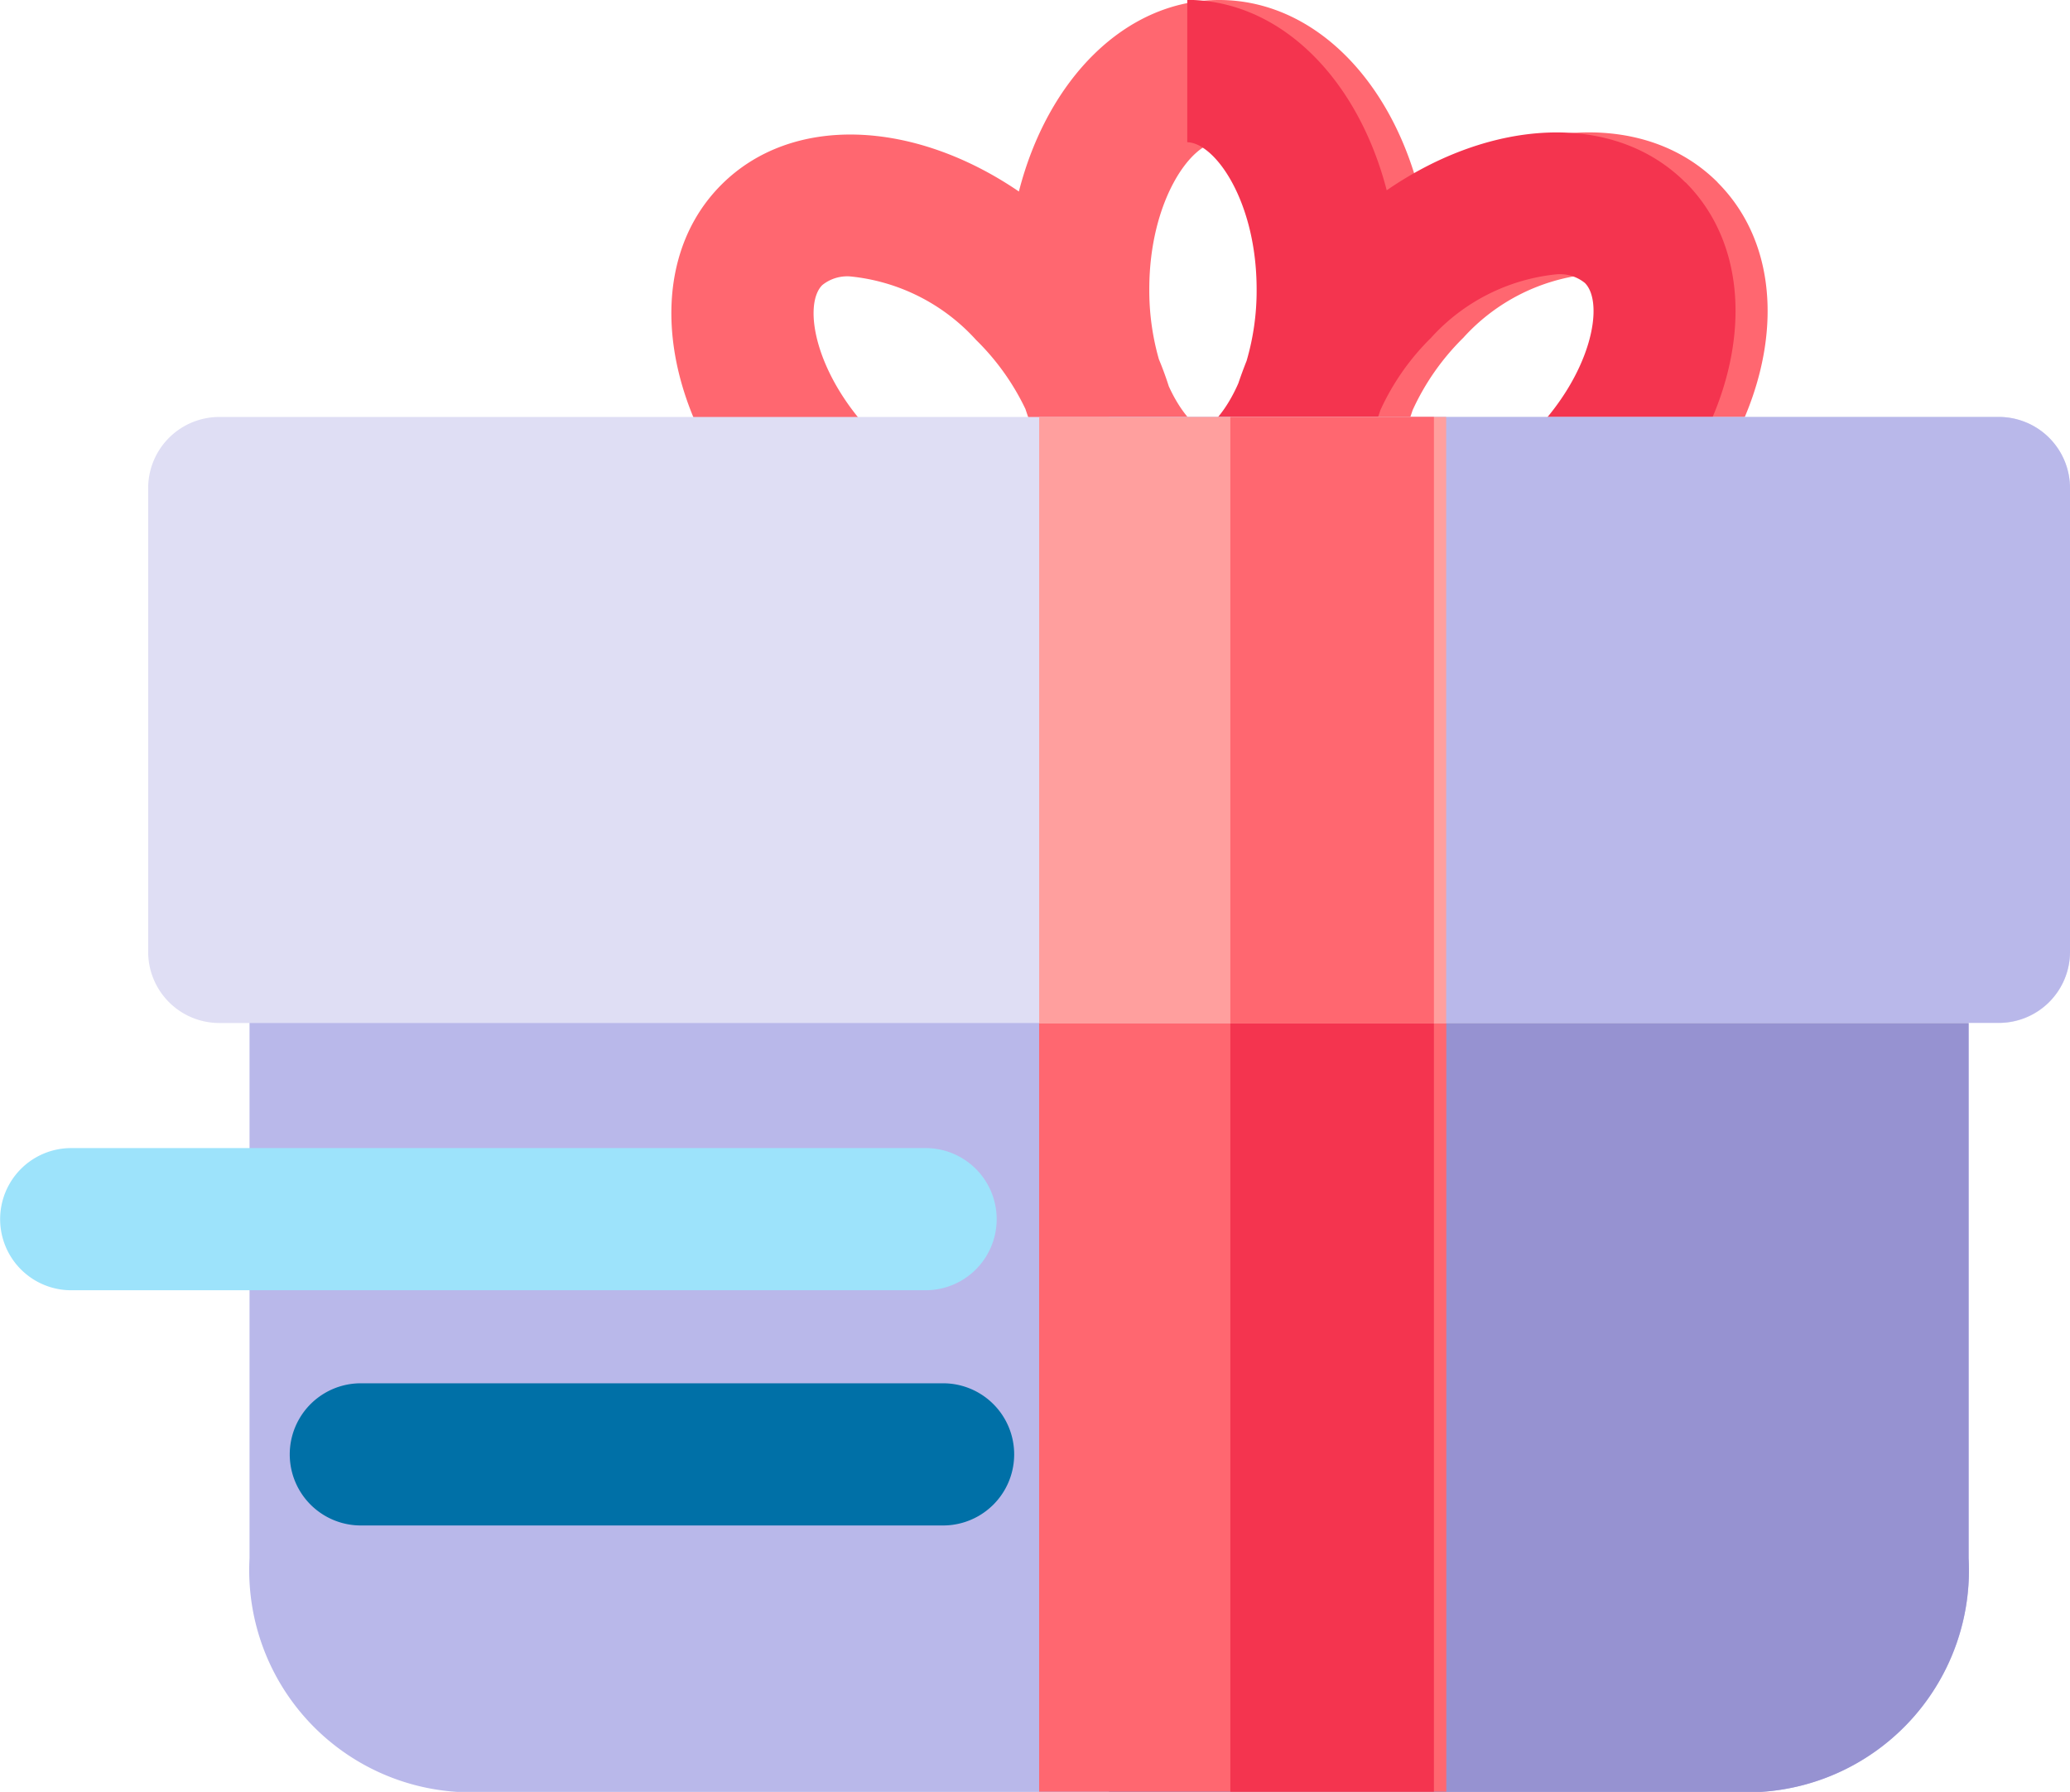 <svg xmlns="http://www.w3.org/2000/svg" width="46.13" height="39.924" viewBox="0 0 46.13 39.924">
  <g id="gift" transform="translate(0 0)">
    <path id="Path_303" data-name="Path 303" d="M216.831,4.065c-1.582-1.58-4.305-1.444-6.657.174C209.526,1.743,207.8,0,205.719,0s-3.819,1.756-4.461,4.267c-2.345-1.6-5.051-1.727-6.627-.154-1.876,1.872-1.338,5.341,1.224,7.9a7.4,7.4,0,0,0,5.043,2.337,3.969,3.969,0,0,0,2.871-1.115,3.648,3.648,0,0,0,.5-.631,3.67,3.67,0,0,0,2.933-.019,3.619,3.619,0,0,0,.486.6,4,4,0,0,0,2.882,1.116,5.5,5.5,0,0,0,1.157-.127,8.031,8.031,0,0,0,3.875-2.211c2.562-2.557,3.1-6.026,1.224-7.9Zm-15.306,6.928c-.438.437-2.028.172-3.425-1.222s-1.662-2.981-1.224-3.418a.884.884,0,0,1,.628-.193,4.357,4.357,0,0,1,2.8,1.415,5.416,5.416,0,0,1,1.1,1.539q.1.305.22.592a1.4,1.4,0,0,1-.093,1.288Zm4.195-1.263c-.348,0-.8-.413-1.122-1.124q-.095-.3-.22-.6a5.572,5.572,0,0,1-.214-1.562c0-1.972.936-3.281,1.556-3.281s1.556,1.309,1.556,3.281a5.564,5.564,0,0,1-.224,1.594c-.068.167-.13.335-.184.5-.328.747-.79,1.184-1.148,1.184Zm7.642-.007a4.909,4.909,0,0,1-2.3,1.355,1.287,1.287,0,0,1-1.124-.133,1.282,1.282,0,0,1-.133-1.122c.015-.068.033-.138.054-.207q.094-.233.174-.478a5.421,5.421,0,0,1,1.129-1.612,4.358,4.358,0,0,1,2.8-1.415.884.884,0,0,1,.628.193c.438.437.173,2.023-1.224,3.418Zm0,0" transform="translate(-178.552)" fill="#ff6770"/>
    <path id="Path_304" data-name="Path 304" d="M320.293,4.069c-1.582-1.58-4.305-1.444-6.657.174C312.989,1.75,311.267.009,309.191,0V3.172c.62.013,1.546,1.318,1.546,3.28a5.562,5.562,0,0,1-.224,1.593q-.1.251-.184.5c-.325.741-.782,1.175-1.138,1.183V12.9a3.689,3.689,0,0,0,1.478-.315,3.619,3.619,0,0,0,.486.6,4,4,0,0,0,2.881,1.116,5.479,5.479,0,0,0,1.157-.127,8.029,8.029,0,0,0,3.875-2.211c2.562-2.557,3.1-6.026,1.224-7.9Zm-3.469,5.658a4.909,4.909,0,0,1-2.3,1.355,1.287,1.287,0,0,1-1.124-.133,1.281,1.281,0,0,1-.133-1.122c.015-.068.033-.138.054-.207q.094-.233.174-.478a5.42,5.42,0,0,1,1.129-1.612,4.358,4.358,0,0,1,2.8-1.415.884.884,0,0,1,.628.193c.438.437.173,2.023-1.224,3.418Zm0,0" transform="translate(-282.733 -0.003)" fill="#f4344f"/>
    <path id="Path_305" data-name="Path 305" d="M165.744,214a1.583,1.583,0,0,0-1.266-.633H129.444a1.587,1.587,0,0,0-1.468.983,1.571,1.571,0,0,0-.156.681v18.99a4.949,4.949,0,0,0,4.631,5.205H161.5a4.949,4.949,0,0,0,4.631-5.205v-18.99a1.574,1.574,0,0,0-.384-1.031Zm0,0" transform="translate(-122.259 -199.298)" fill="#b9b8ea"/>
    <path id="Path_306" data-name="Path 306" d="M327.964,214a1.583,1.583,0,0,0-1.266-.633H309.192v25.859h14.525a4.949,4.949,0,0,0,4.631-5.205v-18.99a1.574,1.574,0,0,0-.384-1.031Zm0,0" transform="translate(-284.478 -199.298)" fill="#9692d1"/>
    <path id="Path_307" data-name="Path 307" d="M266.262,240.022V215.843a1.586,1.586,0,0,1,1.587-1.585h5.9a1.586,1.586,0,0,1,1.587,1.585v24.179Zm0,0" transform="translate(-243.105 -200.099)" fill="#ff6770"/>
    <path id="Path_308" data-name="Path 308" d="M312.141,214.258h-2.95v25.764h4.537V215.843a1.586,1.586,0,0,0-1.587-1.585Zm0,0" transform="translate(-281.773 -200.098)" fill="#f4344f"/>
    <path id="Path_309" data-name="Path 309" d="M147.66,129.684H108.006a1.585,1.585,0,0,1-1.587-1.584V117.764a1.586,1.586,0,0,1,1.587-1.584H147.66a1.586,1.586,0,0,1,1.587,1.584V128.1A1.585,1.585,0,0,1,147.66,129.684Zm0,0" transform="translate(-103.117 -106.889)" fill="#dfdef4"/>
    <path id="Path_310" data-name="Path 310" d="M329.021,116.18H309.192v13.5h19.829a1.585,1.585,0,0,0,1.587-1.584V117.764a1.586,1.586,0,0,0-1.587-1.584Zm0,0" transform="translate(-284.478 -106.889)" fill="#b9b8ea"/>
    <path id="Path_311" data-name="Path 311" d="M275.332,129.695h-9.07V116.18h9.07Zm0,0" transform="translate(-243.104 -106.89)" fill="#ff9f9e"/>
    <path id="Path_312" data-name="Path 312" d="M309.191,116.18h4.537v13.515h-4.537Zm0,0" transform="translate(-281.773 -106.89)" fill="#ff6770"/>
    <path id="Path_313" data-name="Path 313" d="M75.684,375.231H62.708a1.584,1.584,0,1,1,0-3.168H75.684a1.584,1.584,0,1,1,0,3.168Zm0,0" transform="translate(-54.667 -341.24)" fill="#0070a7"/>
    <path id="Path_314" data-name="Path 314" d="M20.626,301.231H1.587a1.584,1.584,0,1,1,0-3.168h19.04a1.584,1.584,0,1,1,0,3.168Zm0,0" transform="translate(0 -272.481)" fill="#9de3fb"/>
  </g>
</svg>
